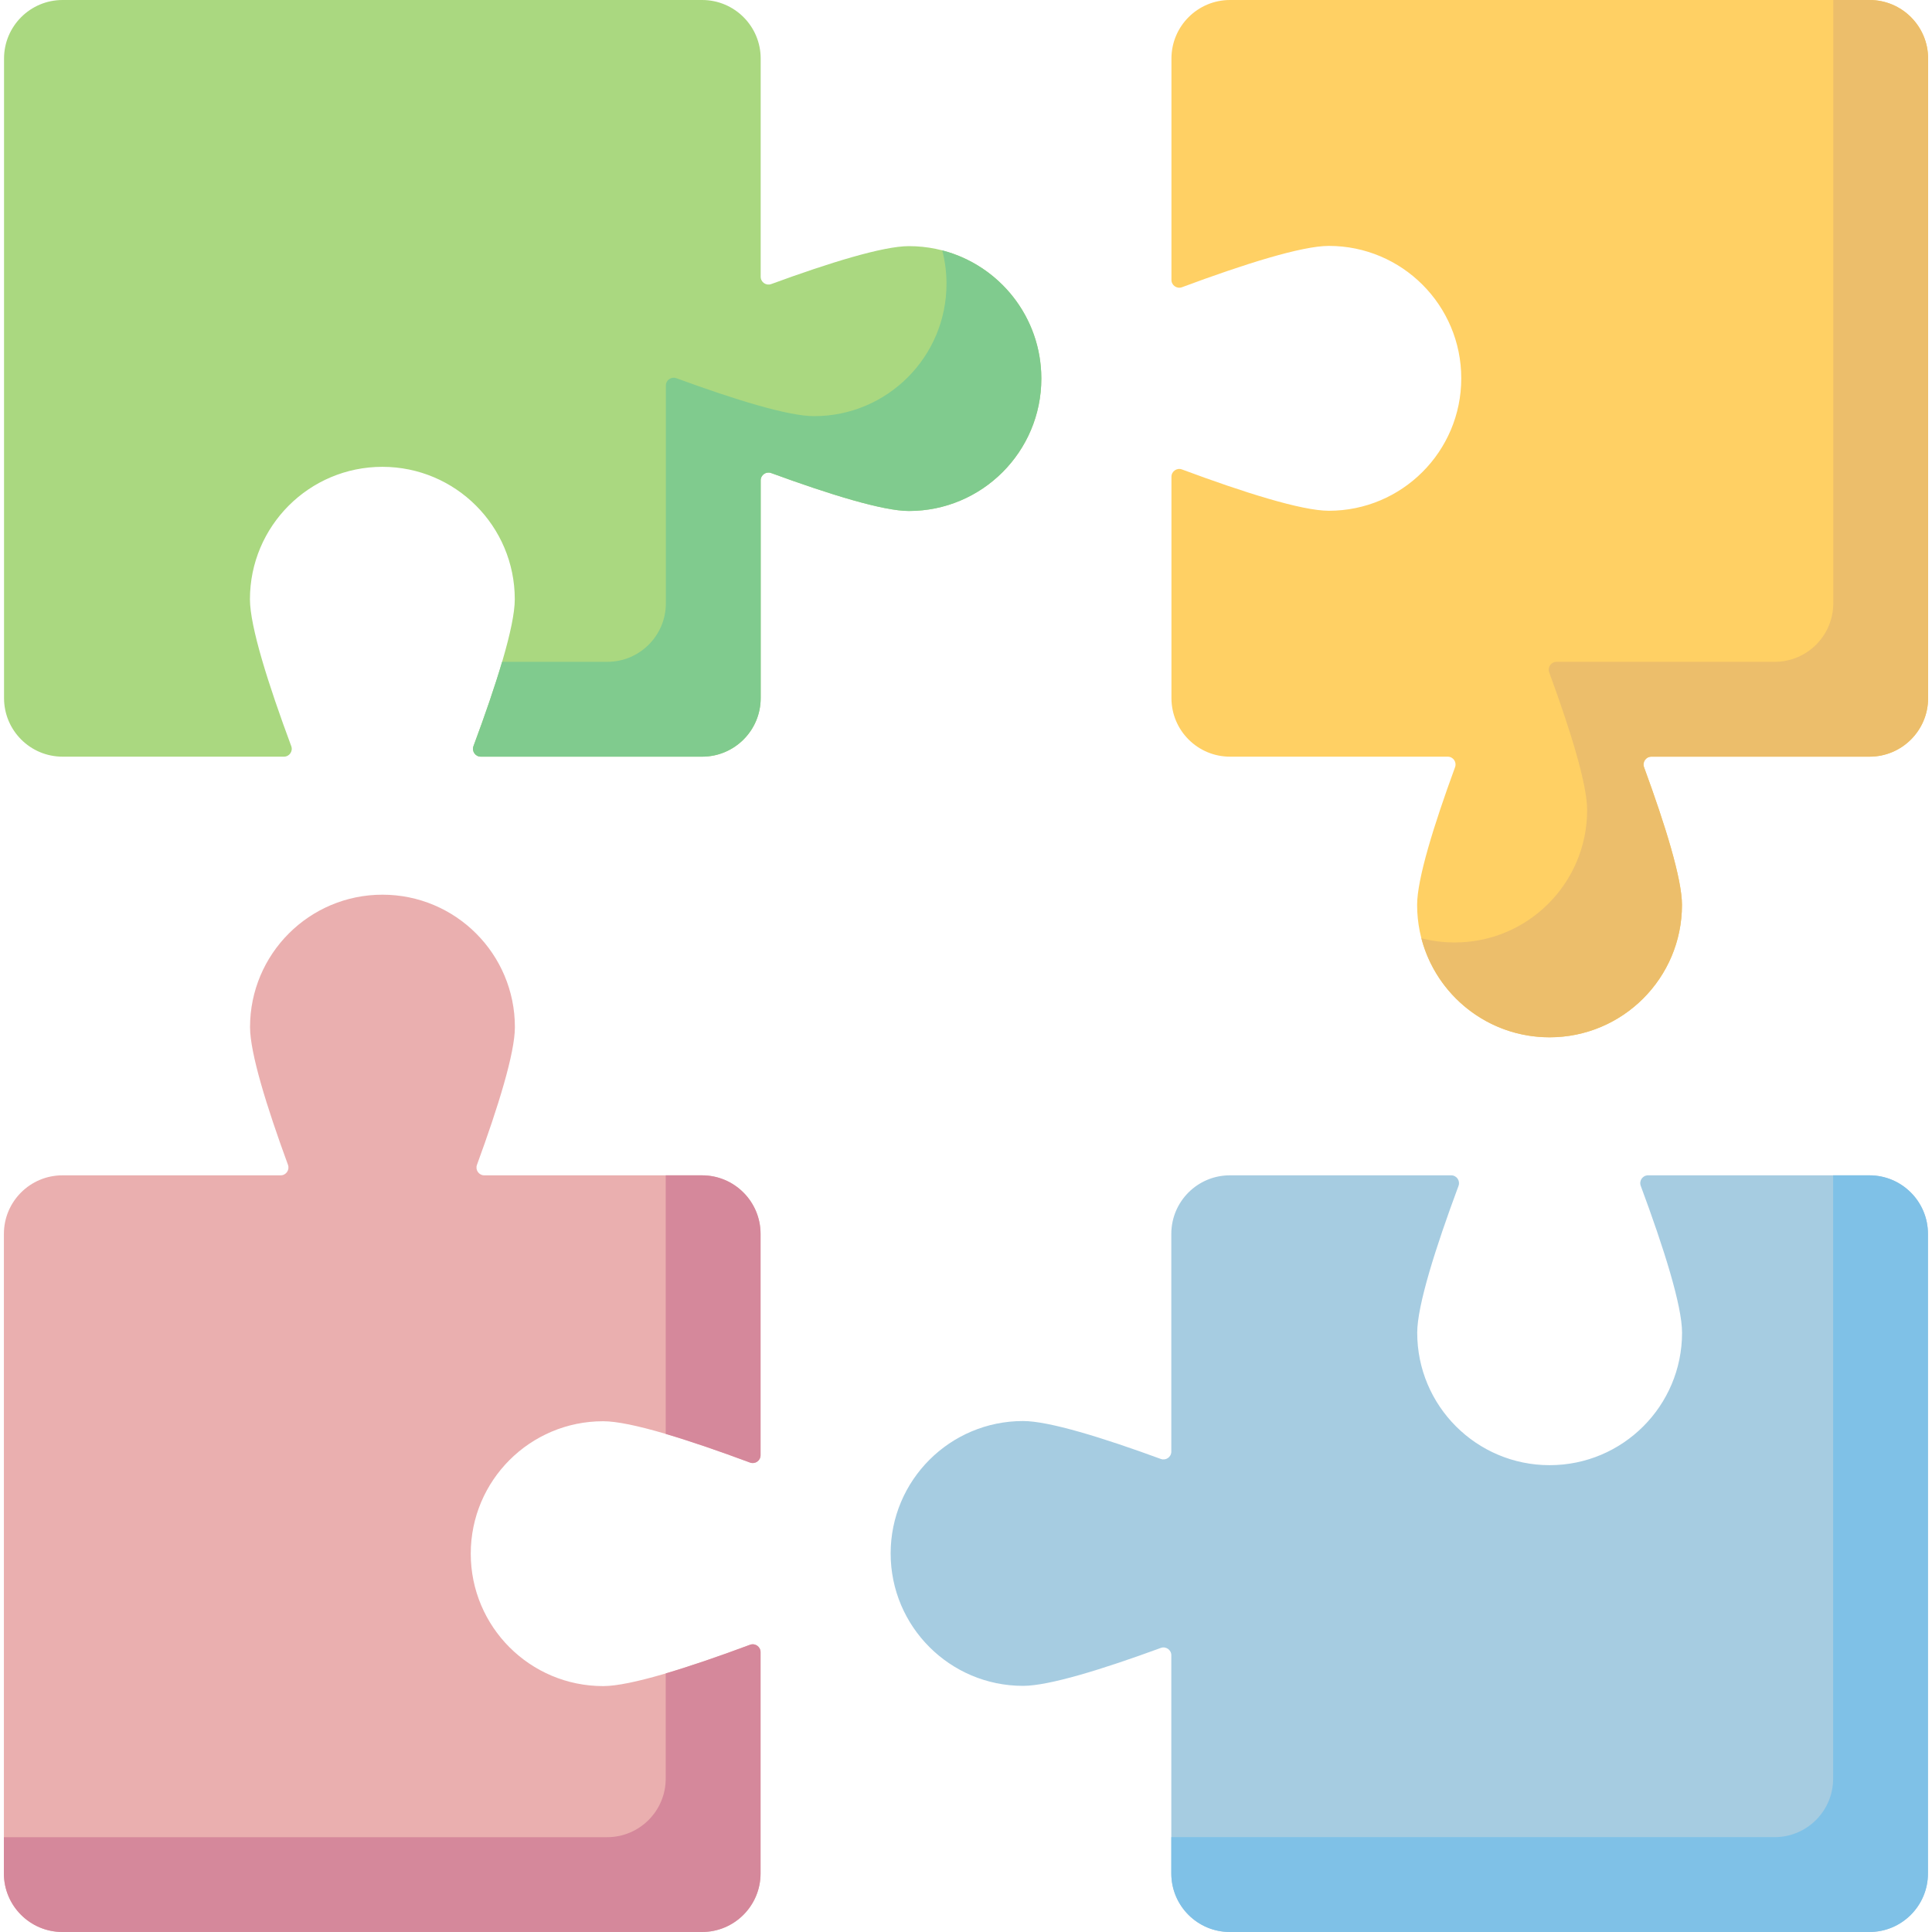 <svg width="100" height="100" viewBox="0 0 100 100" fill="none" xmlns="http://www.w3.org/2000/svg">
<g clip-path="url(#clip0)">
<path d="M31.22 73.563C32.628 73.563 35.62 74.511 38.822 75.702C39.086 75.8 39.367 75.604 39.367 75.323V63.866C39.367 62.192 38.01 60.835 36.336 60.835H25.066C24.786 60.835 24.59 60.556 24.687 60.292C25.794 57.271 26.651 54.502 26.651 53.163C26.651 49.378 23.582 46.309 19.796 46.309C16.011 46.309 12.942 49.378 12.942 53.163C12.942 54.502 13.798 57.271 14.906 60.292C15.002 60.556 14.807 60.835 14.527 60.835H3.233C1.559 60.835 0.202 62.192 0.202 63.866V96.969C0.202 98.643 1.559 100 3.233 100H36.336C38.01 100 39.367 98.643 39.367 96.969V85.512C39.367 85.231 39.086 85.035 38.822 85.133C35.62 86.324 32.628 87.272 31.22 87.272C27.434 87.272 24.366 84.203 24.366 80.417C24.366 76.632 27.434 73.563 31.22 73.563V73.563Z" fill="#EAAFAF"/>
<path d="M38.822 85.133C37.264 85.713 35.757 86.233 34.457 86.616V92.061C34.457 93.735 33.1 95.092 31.427 95.092H0.201V96.969C0.201 98.643 1.558 100 3.232 100H36.335C38.009 100 39.366 98.643 39.366 96.969V85.512C39.366 85.231 39.085 85.035 38.822 85.133Z" fill="#D5889B"/>
<path d="M36.335 60.835H34.457V74.219C35.757 74.602 37.264 75.123 38.822 75.702C39.085 75.8 39.366 75.605 39.366 75.323V63.866C39.366 62.192 38.009 60.835 36.335 60.835Z" fill="#D5889B"/>
<path d="M47.045 12.74C45.707 12.74 42.938 13.597 39.916 14.704C39.653 14.801 39.373 14.605 39.373 14.325V3.031C39.373 1.357 38.016 0 36.342 0H3.239C1.566 0 0.209 1.357 0.209 3.031V36.134C0.209 37.808 1.566 39.165 3.239 39.165H14.697C14.978 39.165 15.174 38.884 15.075 38.62C13.885 35.417 12.937 32.426 12.937 31.018C12.937 27.232 16.006 24.163 19.791 24.163C23.577 24.163 26.645 27.232 26.645 31.018C26.645 32.426 25.697 35.417 24.507 38.62C24.409 38.884 24.604 39.165 24.886 39.165H36.343C38.017 39.165 39.373 37.808 39.373 36.134V24.864C39.373 24.584 39.653 24.388 39.916 24.485C42.938 25.592 45.707 26.448 47.045 26.448C50.831 26.448 53.9 23.38 53.9 19.594C53.899 15.809 50.831 12.74 47.045 12.74Z" fill="#AAD880"/>
<path d="M48.771 12.96C48.914 13.511 48.991 14.089 48.991 14.686C48.991 18.471 45.922 21.54 42.137 21.54C40.798 21.54 38.029 20.684 35.008 19.576C34.744 19.48 34.465 19.675 34.465 19.956V31.225C34.465 32.899 33.108 34.256 31.434 34.256H25.989C25.606 35.556 25.086 37.062 24.506 38.62C24.408 38.884 24.604 39.165 24.885 39.165H36.342C38.016 39.165 39.373 37.808 39.373 36.134V24.864C39.373 24.584 39.652 24.388 39.916 24.485C42.937 25.592 45.707 26.449 47.045 26.449C50.831 26.449 53.899 23.38 53.899 19.594C53.9 16.405 51.721 13.725 48.771 12.96V12.96Z" fill="#80CB8E"/>
<path d="M96.768 0H63.665C61.991 0 60.634 1.357 60.634 3.031V14.488C60.634 14.769 60.915 14.965 61.178 14.867C64.381 13.676 67.373 12.728 68.781 12.728C72.567 12.728 75.635 15.797 75.635 19.582C75.635 23.368 72.567 26.437 68.781 26.437C67.373 26.437 64.381 25.489 61.178 24.298C60.915 24.2 60.634 24.396 60.634 24.677V36.134C60.634 37.808 61.991 39.165 63.665 39.165H74.935C75.215 39.165 75.411 39.444 75.314 39.708C74.207 42.729 73.35 45.498 73.35 46.837C73.35 50.622 76.419 53.691 80.205 53.691C83.99 53.691 87.059 50.622 87.059 46.837C87.059 45.499 86.203 42.729 85.095 39.708C84.999 39.444 85.194 39.165 85.475 39.165H96.768C98.442 39.165 99.799 37.808 99.799 36.134V3.031C99.799 1.357 98.442 0 96.768 0V0Z" fill="#FFD064"/>
<path d="M96.768 0H94.89V31.225C94.89 32.899 93.533 34.256 91.859 34.256H80.566C80.285 34.256 80.09 34.535 80.186 34.799C81.294 37.821 82.15 40.59 82.15 41.928C82.15 45.714 79.081 48.782 75.296 48.782C74.699 48.782 74.121 48.706 73.569 48.563C74.335 51.513 77.015 53.691 80.204 53.691C83.99 53.691 87.058 50.622 87.058 46.837C87.058 45.498 86.202 42.729 85.094 39.707C84.998 39.444 85.193 39.165 85.474 39.165H96.768C98.442 39.165 99.799 37.808 99.799 36.134V3.031C99.799 1.357 98.442 0 96.768 0Z" fill="#ECBE6B"/>
<path d="M85.303 60.835C85.022 60.835 84.826 61.116 84.925 61.38C86.115 64.583 87.063 67.574 87.063 68.982C87.063 72.768 83.995 75.837 80.209 75.837C76.423 75.837 73.355 72.768 73.355 68.982C73.355 67.574 74.302 64.583 75.493 61.38C75.591 61.116 75.396 60.835 75.114 60.835H63.657C61.983 60.835 60.627 62.192 60.627 63.866V75.136C60.627 75.416 60.347 75.612 60.084 75.515C57.062 74.408 54.293 73.552 52.955 73.552C49.169 73.552 46.1 76.62 46.1 80.406C46.1 84.191 49.169 87.26 52.955 87.26C54.293 87.26 57.062 86.404 60.084 85.296C60.347 85.2 60.627 85.395 60.627 85.676V96.969C60.627 98.643 61.983 100 63.657 100H96.76C98.434 100 99.791 98.643 99.791 96.969V63.866C99.791 62.192 98.434 60.835 96.76 60.835H85.303Z" fill="#A6CCE1"/>
<path d="M96.76 60.835H94.883V92.061C94.883 93.735 93.526 95.091 91.852 95.091H60.627V96.969C60.627 98.643 61.984 100 63.658 100H96.76C98.434 100 99.791 98.643 99.791 96.969V63.866C99.791 62.192 98.434 60.835 96.76 60.835V60.835Z" fill="#7FC1E7"/>
</g>
<defs>
<clipPath id="clip0">
<rect width="100" height="100" fill="white"/>
</clipPath>
</defs>
</svg>
